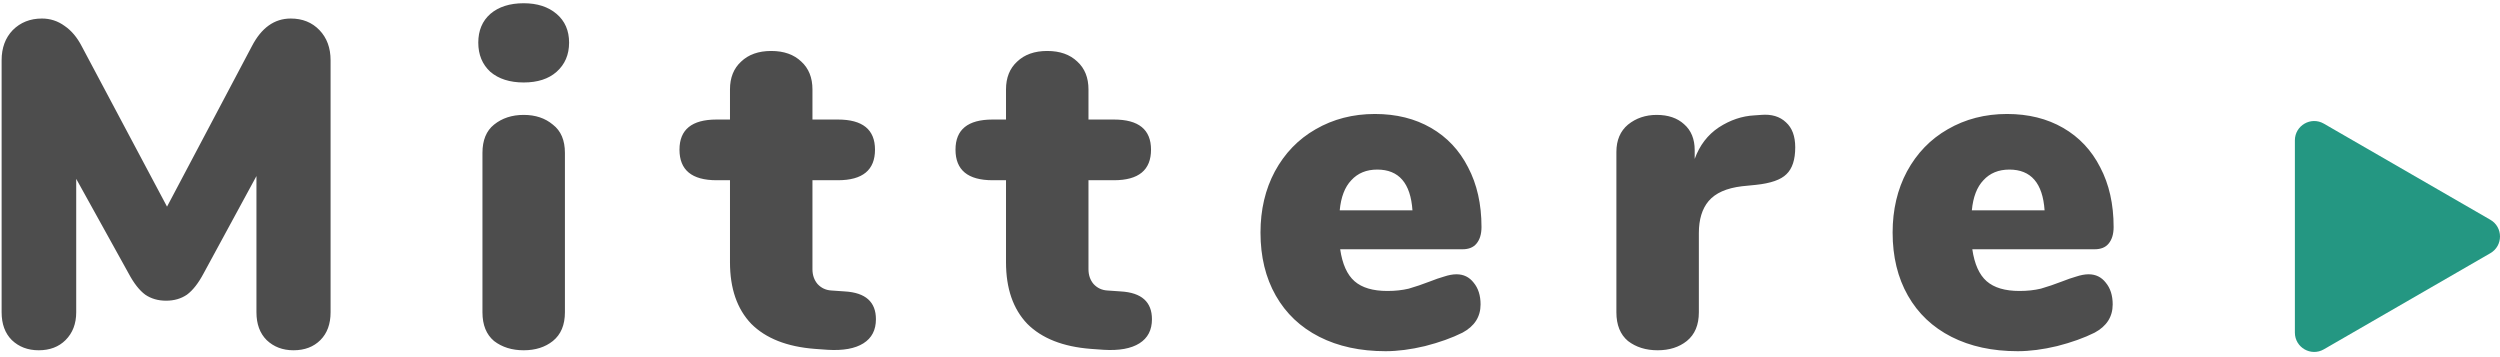 <svg width="259" height="37" viewBox="0 0 259 37" fill="none" xmlns="http://www.w3.org/2000/svg">
<path d="M30.12 1.92C31.336 1.92 32.328 2.32 33.096 3.12C33.864 3.92 34.248 4.96 34.248 6.24V32.352C34.248 33.568 33.896 34.528 33.192 35.232C32.488 35.936 31.56 36.288 30.408 36.288C29.288 36.288 28.36 35.936 27.624 35.232C26.92 34.528 26.568 33.568 26.568 32.352V18.24L21.096 28.32C20.552 29.344 19.976 30.08 19.368 30.528C18.76 30.944 18.04 31.152 17.208 31.152C16.376 31.152 15.656 30.944 15.048 30.528C14.44 30.08 13.864 29.344 13.32 28.32L7.896 18.528V32.352C7.896 33.536 7.528 34.496 6.792 35.232C6.088 35.936 5.16 36.288 4.008 36.288C2.888 36.288 1.96 35.936 1.224 35.232C0.52 34.528 0.168 33.568 0.168 32.352V6.24C0.168 4.96 0.552 3.92 1.32 3.12C2.12 2.32 3.128 1.92 4.344 1.92C5.208 1.92 5.992 2.176 6.696 2.688C7.4 3.168 7.992 3.872 8.472 4.8L17.304 21.408L26.088 4.8C27.08 2.88 28.424 1.92 30.12 1.92ZM54.254 36.288C53.038 36.288 52.014 35.968 51.182 35.328C50.382 34.656 49.982 33.664 49.982 32.352V15.84C49.982 14.528 50.382 13.552 51.182 12.912C52.014 12.24 53.038 11.904 54.254 11.904C55.47 11.904 56.478 12.24 57.278 12.912C58.11 13.552 58.526 14.528 58.526 15.84V32.352C58.526 33.664 58.11 34.656 57.278 35.328C56.478 35.968 55.47 36.288 54.254 36.288ZM54.254 8.544C52.814 8.544 51.662 8.176 50.798 7.44C49.966 6.672 49.55 5.664 49.55 4.416C49.55 3.168 49.966 2.176 50.798 1.44C51.662 0.704 52.814 0.336 54.254 0.336C55.662 0.336 56.798 0.704 57.662 1.44C58.526 2.176 58.958 3.168 58.958 4.416C58.958 5.664 58.526 6.672 57.662 7.44C56.83 8.176 55.694 8.544 54.254 8.544ZM87.53 30.192C89.674 30.32 90.746 31.28 90.746 33.072C90.746 34.192 90.314 35.024 89.45 35.568C88.586 36.112 87.354 36.336 85.754 36.24L84.41 36.144C81.53 35.92 79.338 35.056 77.834 33.552C76.362 32.016 75.626 29.888 75.626 27.168V18.672H74.234C71.674 18.672 70.394 17.616 70.394 15.504C70.394 13.424 71.674 12.384 74.234 12.384H75.626V9.264C75.626 8.048 76.01 7.088 76.778 6.384C77.546 5.648 78.586 5.28 79.898 5.28C81.21 5.28 82.25 5.648 83.018 6.384C83.786 7.088 84.17 8.048 84.17 9.264V12.384H86.81C89.37 12.384 90.65 13.424 90.65 15.504C90.65 17.616 89.37 18.672 86.81 18.672H84.17V27.888C84.17 28.496 84.346 29.008 84.698 29.424C85.082 29.84 85.562 30.064 86.138 30.096L87.53 30.192ZM116.126 30.192C118.27 30.32 119.342 31.28 119.342 33.072C119.342 34.192 118.91 35.024 118.046 35.568C117.182 36.112 115.95 36.336 114.35 36.24L113.006 36.144C110.126 35.92 107.934 35.056 106.43 33.552C104.958 32.016 104.222 29.888 104.222 27.168V18.672H102.83C100.27 18.672 98.99 17.616 98.99 15.504C98.99 13.424 100.27 12.384 102.83 12.384H104.222V9.264C104.222 8.048 104.606 7.088 105.374 6.384C106.142 5.648 107.182 5.28 108.494 5.28C109.806 5.28 110.846 5.648 111.614 6.384C112.382 7.088 112.766 8.048 112.766 9.264V12.384H115.406C117.966 12.384 119.246 13.424 119.246 15.504C119.246 17.616 117.966 18.672 115.406 18.672H112.766V27.888C112.766 28.496 112.942 29.008 113.294 29.424C113.678 29.84 114.158 30.064 114.734 30.096L116.126 30.192ZM150.891 28.416C151.627 28.416 152.219 28.704 152.667 29.28C153.147 29.856 153.387 30.608 153.387 31.536C153.387 32.816 152.763 33.792 151.515 34.464C150.427 35.008 149.131 35.472 147.627 35.856C146.155 36.208 144.795 36.384 143.547 36.384C140.923 36.384 138.635 35.888 136.683 34.896C134.731 33.904 133.227 32.48 132.171 30.624C131.115 28.768 130.587 26.592 130.587 24.096C130.587 21.728 131.083 19.616 132.075 17.76C133.099 15.872 134.507 14.416 136.299 13.392C138.123 12.336 140.171 11.808 142.443 11.808C144.651 11.808 146.587 12.288 148.251 13.248C149.915 14.208 151.195 15.568 152.091 17.328C153.019 19.088 153.483 21.152 153.483 23.52C153.483 24.256 153.307 24.832 152.955 25.248C152.635 25.632 152.155 25.824 151.515 25.824H138.843C139.067 27.36 139.563 28.464 140.331 29.136C141.099 29.808 142.235 30.144 143.739 30.144C144.539 30.144 145.275 30.064 145.947 29.904C146.619 29.712 147.371 29.456 148.203 29.136C148.683 28.944 149.147 28.784 149.595 28.656C150.075 28.496 150.507 28.416 150.891 28.416ZM142.683 17.568C141.563 17.568 140.667 17.936 139.995 18.672C139.323 19.376 138.923 20.416 138.795 21.792H146.331C146.139 18.976 144.923 17.568 142.683 17.568ZM182.434 11.904C183.522 11.808 184.386 12.064 185.026 12.672C185.666 13.248 185.986 14.112 185.986 15.264C185.986 16.544 185.682 17.472 185.074 18.048C184.498 18.624 183.442 18.992 181.906 19.152L180.466 19.296C178.866 19.488 177.714 20 177.01 20.832C176.338 21.632 176.002 22.736 176.002 24.144V32.352C176.002 33.664 175.586 34.656 174.754 35.328C173.954 35.968 172.946 36.288 171.73 36.288C170.514 36.288 169.49 35.968 168.658 35.328C167.858 34.656 167.458 33.664 167.458 32.352V15.744C167.458 14.528 167.858 13.584 168.658 12.912C169.49 12.24 170.482 11.904 171.634 11.904C172.818 11.904 173.762 12.224 174.466 12.864C175.202 13.504 175.57 14.4 175.57 15.552V16.464C176.082 15.056 176.914 13.968 178.066 13.2C179.25 12.432 180.482 12.016 181.762 11.952L182.434 11.904ZM216.379 28.416C217.115 28.416 217.707 28.704 218.155 29.28C218.635 29.856 218.875 30.608 218.875 31.536C218.875 32.816 218.251 33.792 217.003 34.464C215.915 35.008 214.619 35.472 213.115 35.856C211.643 36.208 210.283 36.384 209.035 36.384C206.411 36.384 204.123 35.888 202.171 34.896C200.219 33.904 198.715 32.48 197.659 30.624C196.603 28.768 196.075 26.592 196.075 24.096C196.075 21.728 196.571 19.616 197.563 17.76C198.587 15.872 199.995 14.416 201.787 13.392C203.611 12.336 205.659 11.808 207.931 11.808C210.139 11.808 212.075 12.288 213.739 13.248C215.403 14.208 216.683 15.568 217.579 17.328C218.507 19.088 218.971 21.152 218.971 23.52C218.971 24.256 218.795 24.832 218.443 25.248C218.123 25.632 217.643 25.824 217.003 25.824H204.331C204.555 27.36 205.051 28.464 205.819 29.136C206.587 29.808 207.723 30.144 209.227 30.144C210.027 30.144 210.763 30.064 211.435 29.904C212.107 29.712 212.859 29.456 213.691 29.136C214.171 28.944 214.635 28.784 215.083 28.656C215.563 28.496 215.995 28.416 216.379 28.416ZM208.171 17.568C207.051 17.568 206.155 17.936 205.483 18.672C204.811 19.376 204.411 20.416 204.283 21.792H211.819C211.627 18.976 210.411 17.568 208.171 17.568Z" fill="#4D4D4D"/>
<path d="M258 22.768C259.333 23.538 259.333 25.462 258 26.232L240.75 36.191C239.417 36.961 237.75 35.999 237.75 34.459L237.75 14.541C237.75 13.001 239.417 12.039 240.75 12.809L258 22.768Z" fill="#249782"/>
</svg>
